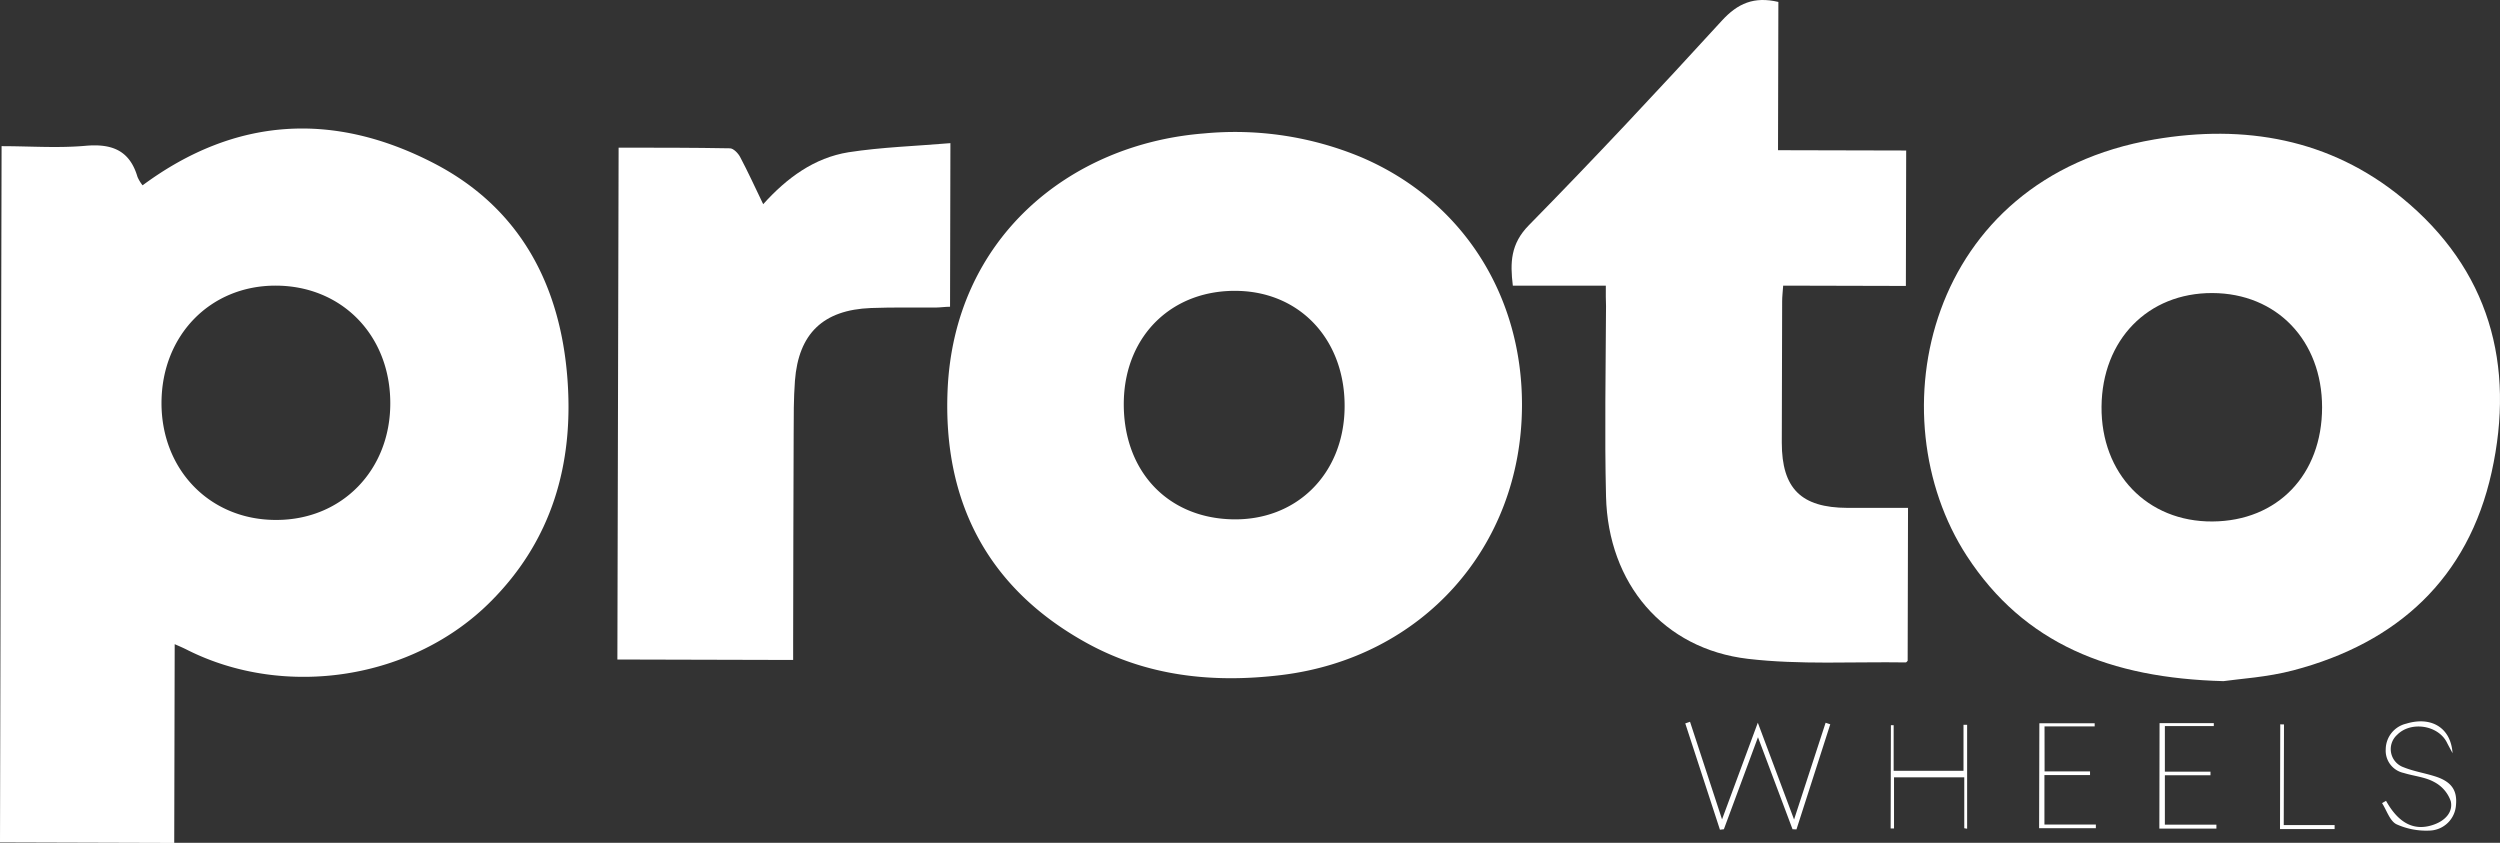 <svg xmlns="http://www.w3.org/2000/svg" viewBox="0 0 489 164.85"><rect x="0" y="0" width="489" height="164.85" fill="#333333" stroke="none"/><defs><style>.cls-1{fill:#fff;}</style></defs><title>Asset 1</title><g id="Layer_2" data-name="Layer 2"><g id="Layer_1-2" data-name="Layer 1"><path class="cls-1" d="M34.17,126l-.09,38.88L0,164.77.31,28.59c5.49,0,11,.41,16.41-.07,5.16-.46,8.64.88,10.17,6.07a7.26,7.26,0,0,0,1,1.66C46.13,22.75,65.42,21.82,85,32c16.76,8.73,24.65,23.81,26,42.24,1.21,16.47-3,31.39-15,43.4-15.18,15.27-40.23,19.16-59.46,9.44C35.85,126.73,35.15,126.43,34.17,126ZM54.05,101.7c12.83,0,22.31-9.75,22.29-22.83,0-13.3-9.51-23-22.45-23-12.78,0-22.24,9.73-22.3,22.86S41.05,101.74,54.05,101.7Z"/><path class="cls-1" d="M297.7,79.47c-.15,27.61-19.55,49.23-47.08,52.57-13.35,1.62-26.26.25-38.13-6.31-19.35-10.7-28.07-27.67-27.14-49.42,1.26-29.58,23.7-48.13,50.15-50.21a64.12,64.12,0,0,1,30.82,4.68C286,39.2,297.82,57.71,297.7,79.47ZM241,101.58c12.48.31,21.71-8.72,22-21.53.31-13.16-8.32-22.8-20.74-23.15-12.78-.36-22.09,8.52-22.44,21.41C219.48,91.79,228.1,101.27,241,101.58Z"/><path class="cls-1" d="M434.91,133.23c-22.19-.59-39-7.29-50.2-24.49-17.82-27.42-8-73.86,36.69-81.47,17.61-3,34.29-.14,48.4,11.4,17.12,14,22.22,32.69,17.56,53.71-4.6,20.76-18.41,33.37-38.76,38.73C443.43,132.48,438,132.78,434.91,133.23ZM454.2,79.69c0-13.09-8.87-22.33-21.47-22.37s-21.56,9.15-21.67,22.23S420,102.08,432.75,102,454.19,92.86,454.2,79.69Z"/><path class="cls-1" d="M314.1,55.88l-18.19,0c-.55-4.53-.44-8.19,3.13-11.82C311.87,31,324.41,17.59,336.76,4.08c3.13-3.43,6.32-4.82,11.09-3.7l-.07,29,25.07.06-.06,26.49-24-.06c-.08,1.19-.2,2.13-.2,3.08,0,9.21-.07,18.42-.07,27.62,0,9,3.79,12.73,12.82,12.77,3.89,0,7.77,0,11.87,0l-.07,29.91c-.08.07-.23.32-.37.32-10.29-.16-20.68.49-30.86-.7-16.56-1.94-27.36-14.72-27.77-31.76-.3-12.4-.05-24.82,0-37.23C314.09,58.71,314.09,57.52,314.1,55.88Z"/><path class="cls-1" d="M121,28.88c7.4,0,14.58,0,21.77.13.7,0,1.64,1,2,1.7,1.54,2.91,2.91,5.91,4.51,9.23,4.65-5.17,10-9.08,16.7-10.16,6.47-1,13.08-1.2,19.92-1.78l-.07,32c-.95,0-1.91.15-2.87.16-4.2,0-8.41-.06-12.61.09-9.34.36-14.16,5-14.86,14.23-.26,3.49-.24,7-.25,10.5-.06,13.51-.07,27-.1,40.52v3.59L120.76,129Z"/><path class="cls-1" d="M350.62,162.2l-6.76-18c-2.4,6.46-4.53,12.21-6.67,18l-.77.09-6.78-20.79.93-.32,6.26,19.09c2.43-6.56,4.58-12.34,7-18.91,2.46,6.56,4.66,12.46,7.09,18.94,2.18-6.7,4.18-12.82,6.17-18.93l.91.3q-3.31,10.28-6.61,20.56Z"/><path class="cls-1" d="M466.71,156.64c2.51,4.51,5.67,6.05,9.52,4.59,2.08-.78,3.61-2.41,3.14-4.51a6.69,6.69,0,0,0-3.21-3.74c-1.79-1-4-1.17-6-1.79a4.45,4.45,0,0,1-3.51-4.64,5.19,5.19,0,0,1,4-5c4.84-1.48,8.73.72,9.07,5.77-.57-1.07-.85-1.56-1.1-2.07-1.7-3.42-7.06-4.25-9.75-1.51a3.76,3.76,0,0,0,1.31,6.35c1.93.78,4,1.1,6,1.73,3.27,1,4.49,2.71,4.21,5.64a5.33,5.33,0,0,1-5.1,5,14.14,14.14,0,0,1-6.55-1.24c-1.3-.66-1.9-2.71-2.81-4.13Z"/><path class="cls-1" d="M422.41,141.44l10.61,0,0,.58-9.57,0,0,8.92,8.92,0v.7l-8.92,0,0,9.66,10.08,0v.78l-11.16,0Z"/><path class="cls-1" d="M399.92,150.89l8.89,0,0,.71-8.92,0,0,9.68,10.06,0V162l-11.1,0,.05-20.53,10.82,0v.62l-9.81,0Z"/><path class="cls-1" d="M446.75,141.7l-.05,19.68,9.95,0,0,.79-10.68,0,.05-20.49Z"/><path class="cls-1" d="M384.21,162l0-9.95-13.74,0,0,10-.66,0,.05-20.2.54,0,0,8.92,13.66,0,0-9h.71l0,20.33Z"/></g></g></svg>